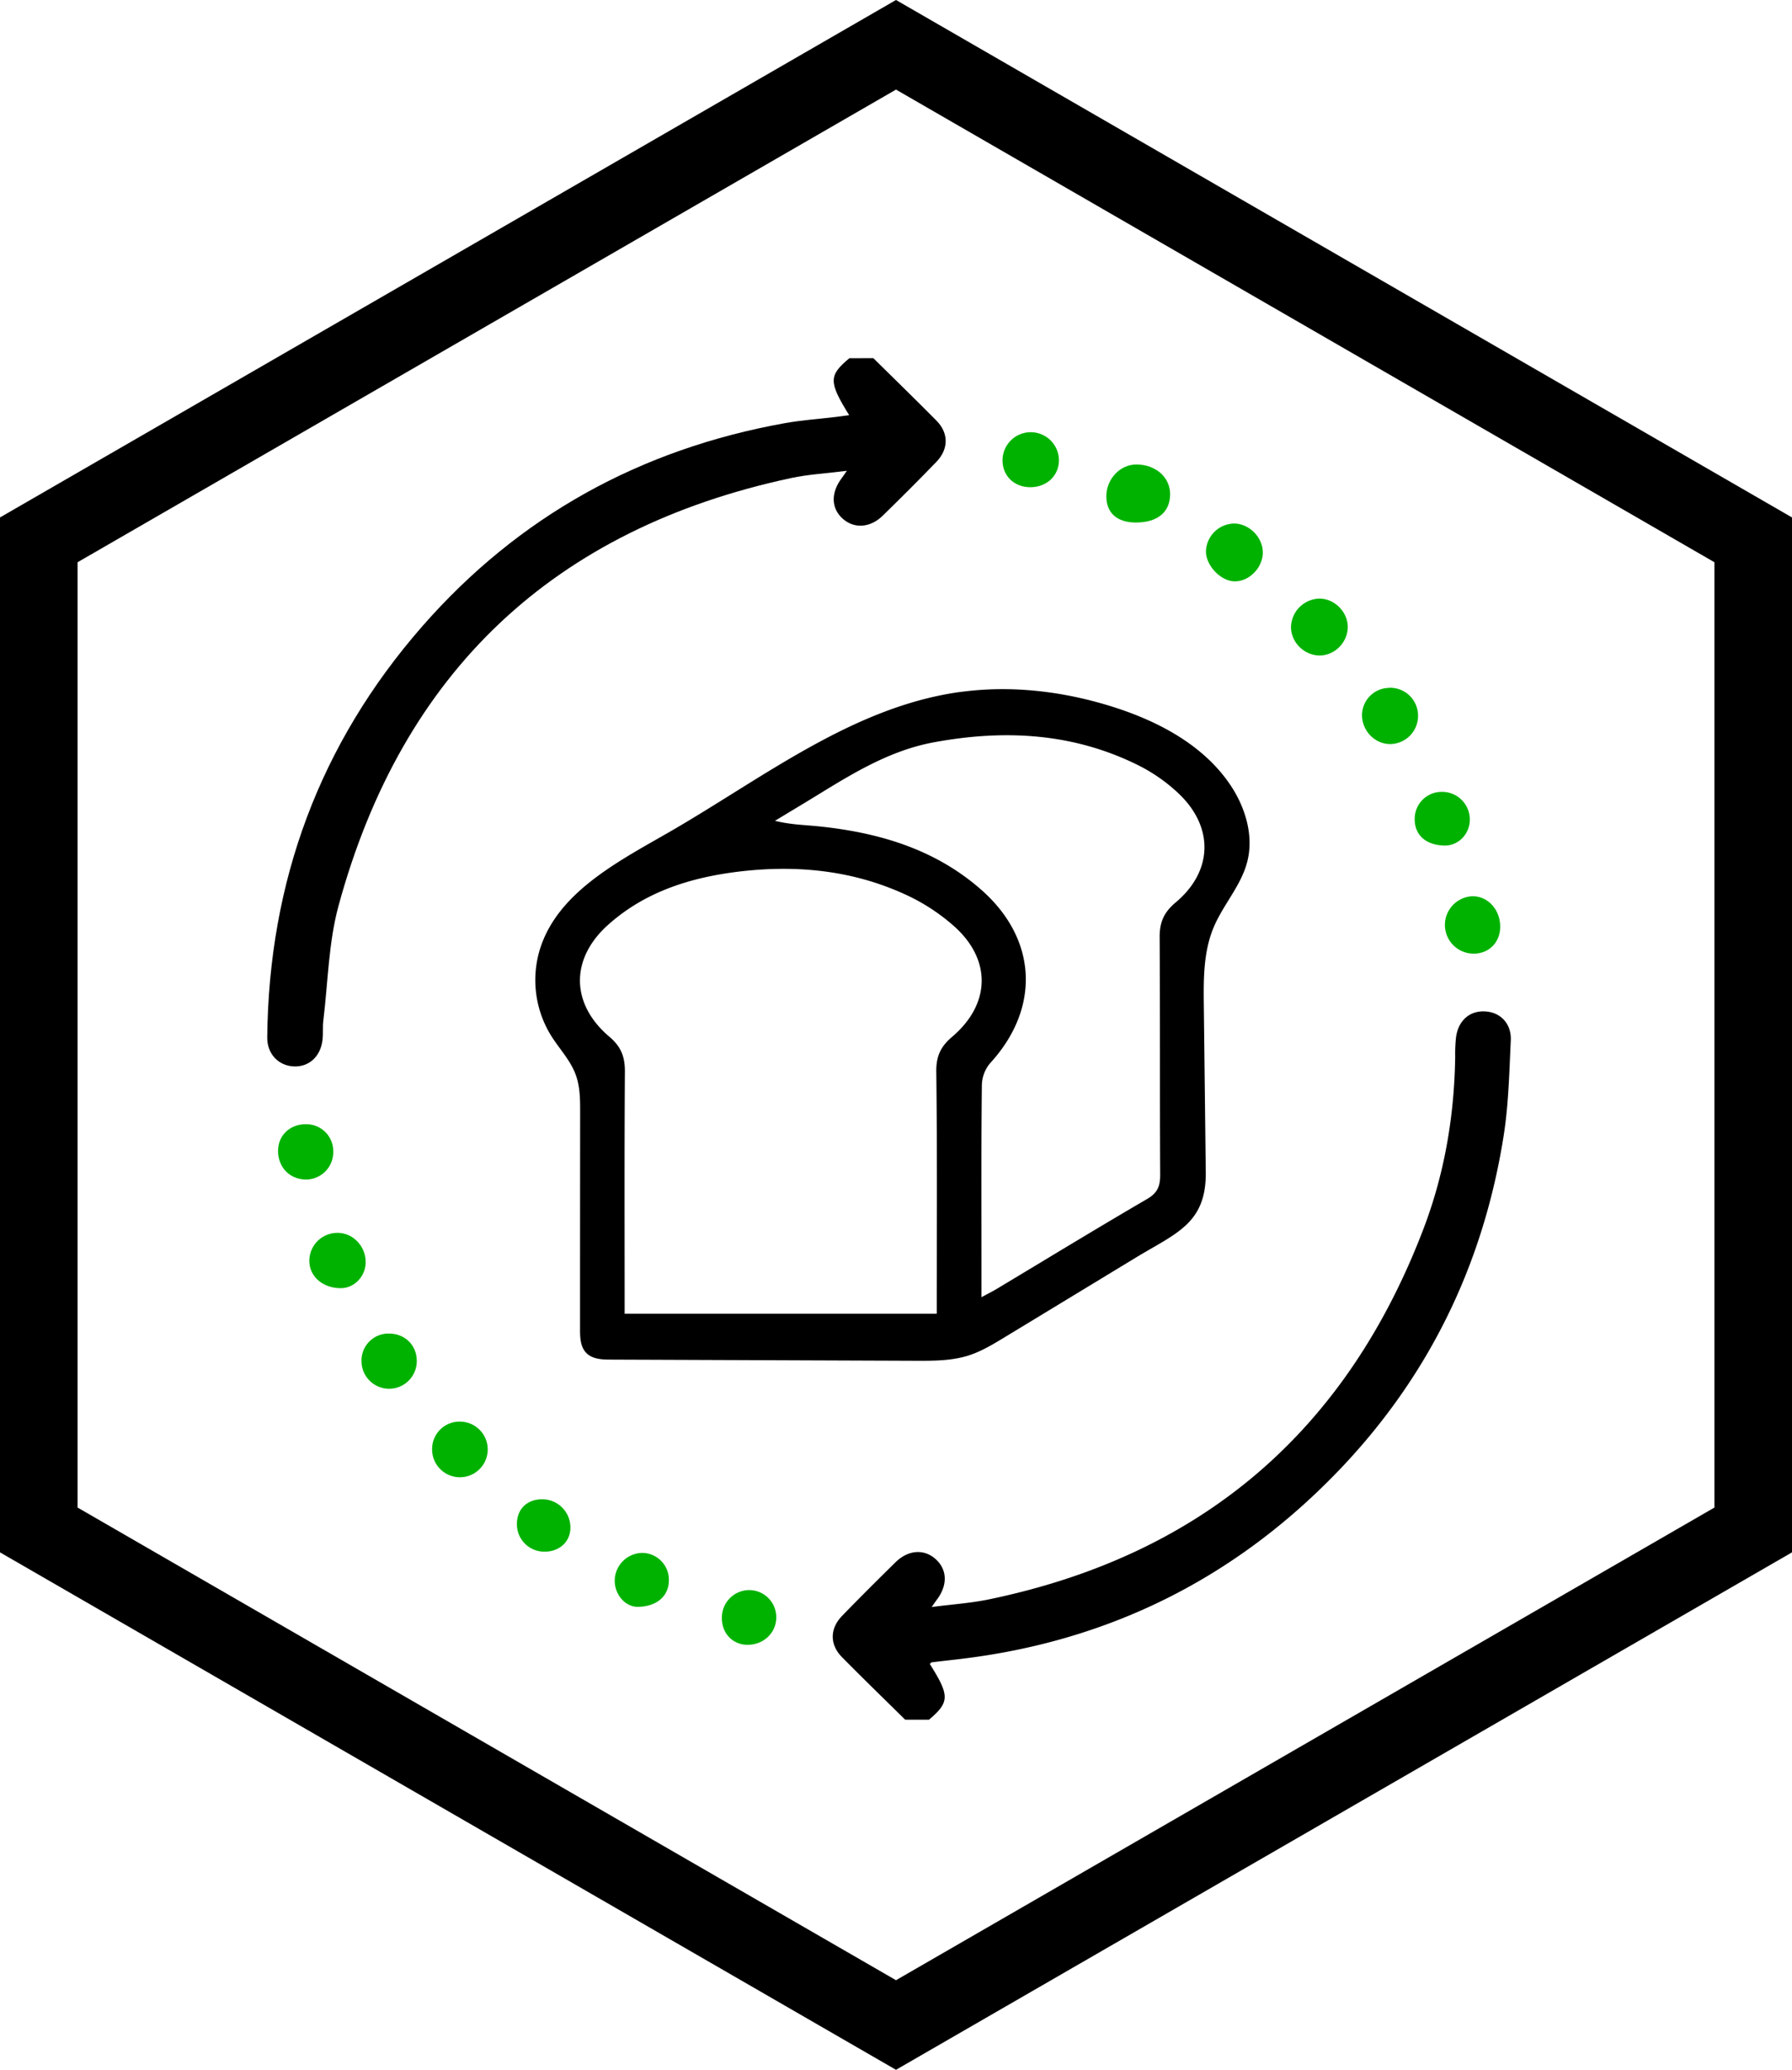 <svg xmlns="http://www.w3.org/2000/svg" viewBox="0 0 923.98 1066.92"><defs><style>.cls-1{fill:none;stroke:#000;stroke-miterlimit:10;stroke-width:40px;}.cls-2{fill:#00b200;}</style></defs><title>Asset 2</title><g id="Layer_2" data-name="Layer 2"><g id="Layer_1-2" data-name="Layer 1"><polygon class="cls-1" points="461.99 23.09 20 278.27 20 788.64 461.99 1043.82 903.98 788.64 903.98 278.27 461.99 23.09"/><g id="WESiUi"><path d="M466.71,886.44c-10.86-10.73-21.82-21.35-32.54-32.21-6.4-6.49-6.38-14.68,0-21.28,9.05-9.35,18.28-18.51,27.55-27.64,6.55-6.46,14.79-7,20.75-1.61s6.23,13.35.63,20.82c-.52.69-1,1.41-2.72,3.84,10.65-1.37,19.83-2,28.75-3.78q165.32-33.92,225.19-192.1c10.61-28.12,15.56-57.63,16-87.79a80.6,80.6,0,0,1,.38-9.58c1-8.79,6.81-14.12,14.84-13.77s13.85,6.23,13.44,15c-.77,16.4-1.14,33-3.68,49.12-10.74,68.07-40.09,127.11-88.54,176.14Q608.31,841,497.37,854.88c-5.64.71-11.29,1.28-16.93,2-.36,0-.66.56-1,.87,10.3,16.35,10.25,19.61-.44,28.71Z"/><path d="M450.3,184.62c10.86,10.72,21.82,21.35,32.55,32.2,6.37,6.44,6.34,14.67-.08,21.3-9,9.34-18.26,18.53-27.54,27.63-6.53,6.41-14.89,6.91-20.79,1.56S428.32,254,434,246.47c.52-.68,1-1.4,2.64-3.79-10.66,1.35-19.88,1.84-28.8,3.75C285.62,272.61,207.5,346.11,174.58,466.8c-5.22,19.14-5.46,39.65-7.9,59.54-.38,3.16,0,6.41-.38,9.58-.93,8.65-7,14.16-14.87,13.78s-13.73-6.44-13.64-15c.82-80.31,27-151.26,79.8-211.7,49.83-57,112.67-91.5,187-104.86,8.72-1.57,17.62-2.17,26.43-3.23,2.17-.26,4.34-.58,6.81-.91-10.64-17.21-10.59-20.41.11-29.35Z"/><path class="cls-2" d="M585.61,269.34c-9.62,0-15.14-4.92-15.17-13.47,0-9,7.12-16.53,15.64-16.45,10,.09,17.36,6.74,17.25,15.53C603.22,264.09,596.73,269.36,585.61,269.34Z"/><path class="cls-2" d="M636.37,269.86c7.84.11,14.79,7.15,14.75,15s-7.15,15.06-14.79,14.8c-7.08-.24-14.63-8.32-14.52-15.53A14.79,14.79,0,0,1,636.37,269.86Z"/><path class="cls-2" d="M680.22,337.88c-8.06-.15-14.82-7.15-14.55-15.08a15.07,15.07,0,0,1,14.73-14.25c7.94.07,14.81,7.22,14.52,15.11S687.82,338,680.22,337.88Z"/><path class="cls-2" d="M773.52,477.69c0,8-5.72,13.86-13.57,13.88a14.8,14.8,0,0,1-.89-29.58C767.09,461.8,773.55,468.85,773.52,477.69Z"/><path class="cls-2" d="M716.37,354.52a14.38,14.38,0,0,1,14.79,14v.66a14.51,14.51,0,0,1-14.4,14.36c-7.69,0-14.2-6.51-14.48-14.45a14.14,14.14,0,0,1,13.77-14.51Z"/><path class="cls-2" d="M175.68,664c-9.24,0-16.14-6-16.18-14a14.41,14.41,0,0,1,14.36-14.49h.5c7.89.14,14.35,7.13,14.18,15.35C188.4,658.07,182.56,664.05,175.68,664Z"/><path class="cls-2" d="M546,237.13c0,8-6.09,13.85-14.44,14s-14.54-5.57-14.64-13.65a14.54,14.54,0,0,1,29.08-.3Z"/><path class="cls-2" d="M186.39,701.7a13.89,13.89,0,0,1,13.51-14.29h.65c8.23,0,14.34,6,14.34,14.08a14.25,14.25,0,1,1-28.5.22Z"/><path class="cls-2" d="M237.46,732.8a14.34,14.34,0,1,1-14.66,14v-.09a14.12,14.12,0,0,1,14.33-13.92Z"/><path class="cls-2" d="M157.93,608c-8.42,0-14.5-6.12-14.56-14.72,0-8,6.12-13.9,14.54-13.78a13.86,13.86,0,0,1,13.92,13.78v.08A14.13,14.13,0,0,1,158.24,608Z"/><path class="cls-2" d="M729.44,422.1a13.87,13.87,0,0,1,13.83-13.92H744a14.28,14.28,0,0,1,13.86,14.1c.06,7.61-5.92,13.78-13.17,13.57C735.1,435.6,729.34,430.39,729.44,422.1Z"/><path class="cls-2" d="M372.22,834.19A14.16,14.16,0,0,1,386,819.63h.26a14,14,0,0,1,14,13.82c.12,8.09-6.42,14.42-14.88,14.4C377.84,847.8,372.22,842,372.22,834.19Z"/><path class="cls-2" d="M344.89,814.51c0,8.29-6.34,13.69-16.1,13.76-6.32,0-11.78-6.14-11.83-13.38a14.4,14.4,0,0,1,14.26-14.42,13.85,13.85,0,0,1,13.67,14Z"/><path class="cls-2" d="M294.11,787.42c0,7.22-5.57,12.41-13.31,12.41a14.12,14.12,0,0,1-14.28-14v-.23c0-7.61,5.07-12.68,12.85-12.78a14.54,14.54,0,0,1,14.74,14.32Z"/></g><g id="a1Gry8"><path d="M498.77,356.25c25.39-2.88,51.33.52,75.68,8.31,23.55,7.53,46.73,20,60.31,40.63,7.57,11.52,11.8,26,8.27,39.27-3.24,12.26-12.45,22-17.32,33.72-5.25,12.62-5.17,26.72-5,40.38q.51,42.83,1,85.65c.31,26.5-15.32,31.45-36,44l-67.9,41.22c-5.88,3.57-11.82,7.16-18.36,9.26-8.69,2.78-18,2.77-27.12,2.74l-157.48-.6c-4.44,0-9.4-.23-12.52-3.41s-3.26-8-3.25-12.36q0-55.77.05-111.54c0-6.65,0-13.47-2.35-19.71-2.75-7.4-8.46-13.26-12.65-20a54.45,54.45,0,0,1-6.07-43.39c8.54-29.62,39.4-45.68,66.13-61,48.58-27.89,94.71-64.71,150.17-72.64C495.82,356.6,497.3,356.41,498.77,356.25ZM322.07,677.19H483c0-42,.28-83.4-.24-124.73-.1-8,2.27-13,8.15-18,19.56-16.61,20.51-39.07,1.72-56.41a101.43,101.43,0,0,0-26.72-17.37c-26.86-12.13-55.29-14.89-84.46-11.46-25.14,3-48.62,10.29-67.81,27.41-19.71,17.57-19.45,40.87.64,57.84,6.13,5.18,8,10.55,7.92,18.16C321.92,594,322.07,635.28,322.07,677.19Zm184-8.53c3.28-1.79,5.39-2.83,7.39-4,26-15.59,51.88-31.39,78.07-46.66,5.38-3.13,6.7-6.69,6.67-12.48-.22-40.76,0-81.53-.27-122.3-.06-7.71,2.12-12.91,8.21-18,19.14-16,19.88-38.57,1.89-55.89a86.44,86.44,0,0,0-20.88-14.74c-33.68-16.84-69.24-18.7-105.73-11.94-20.94,3.88-38.9,14.29-56.69,25.19C416.37,413,408,418,399.59,423.1c8,2,15.26,2.11,22.51,2.85,31,3.19,60.15,11.72,84.09,32.91,28.81,25.5,30.23,61,4.3,89.21a18.16,18.16,0,0,0-4.23,11.17c-.34,30.34-.19,60.69-.19,91Z"/></g></g></g></svg>